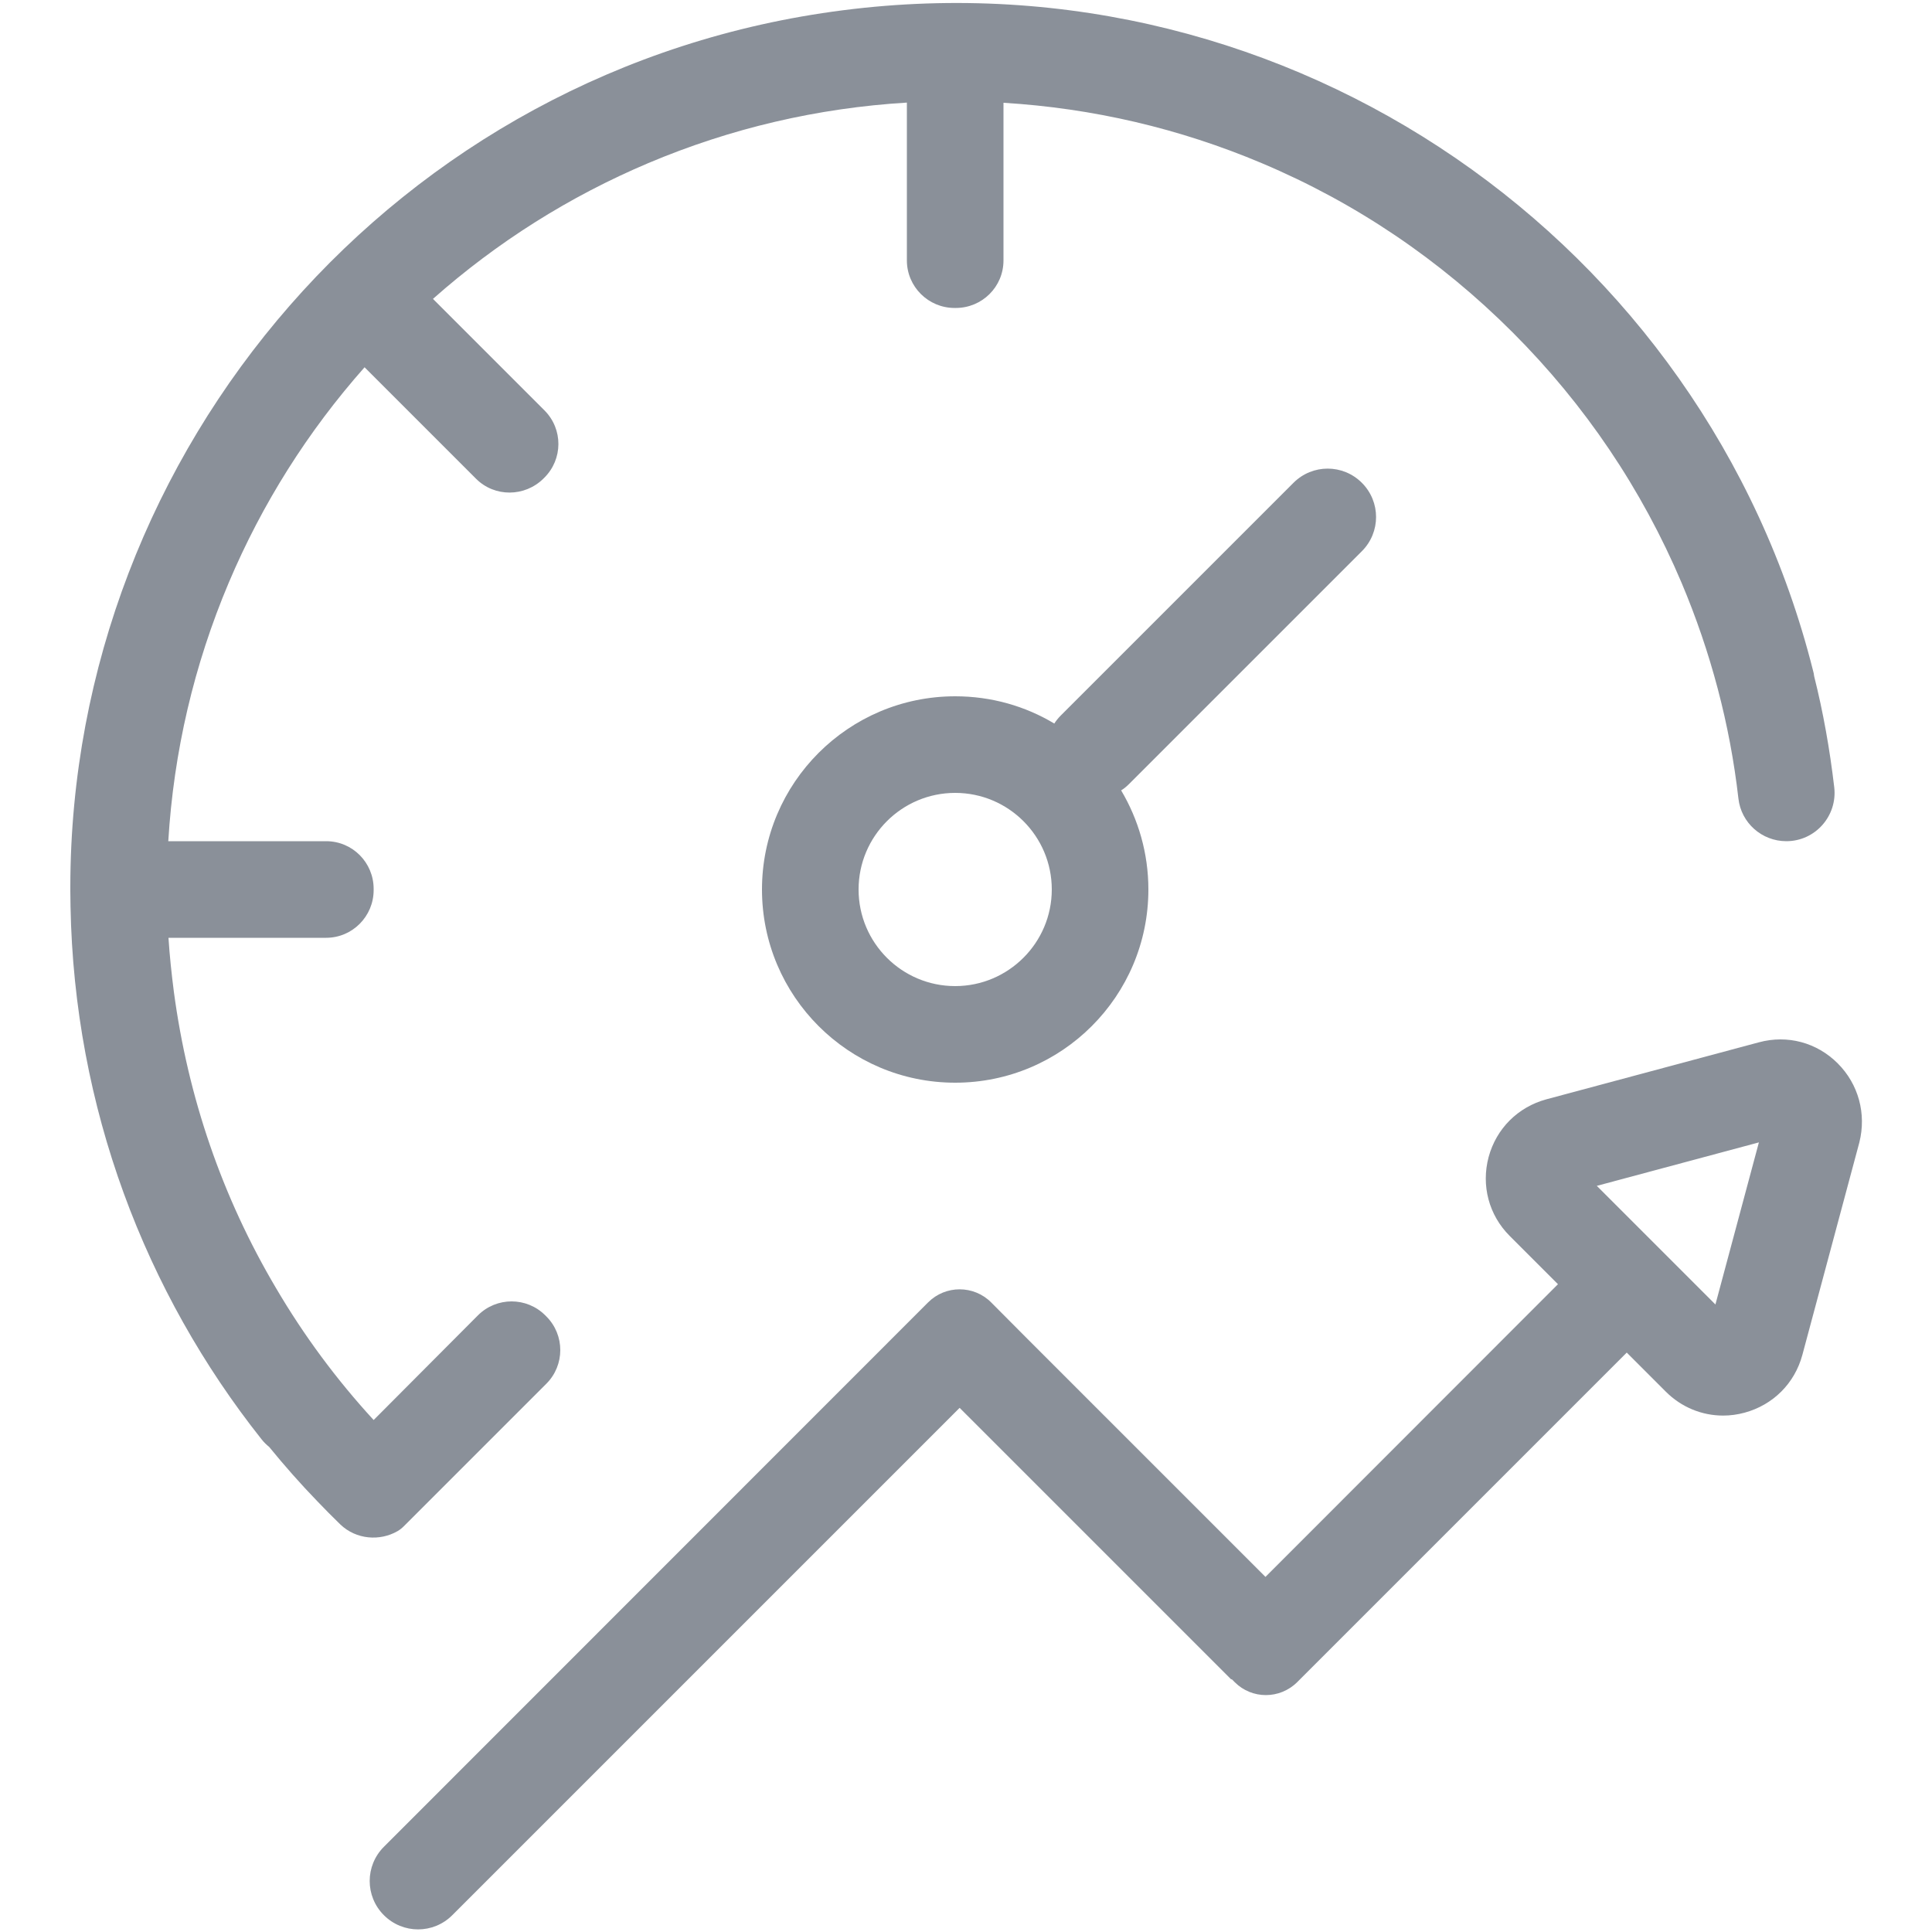 <svg width="20" height="20" viewBox="0 0 20 20" fill="none" xmlns="http://www.w3.org/2000/svg">
<g clip-path="url(#clip0_26_1957)">
<path d="M4.116 15.85C4.14 15.836 4.162 15.818 4.182 15.798L4.272 15.708L5.656 14.324C5.848 14.132 5.848 13.82 5.656 13.628L5.644 13.616C5.452 13.424 5.14 13.424 4.948 13.616L3.868 14.7C3.484 14.282 3.146 13.826 2.856 13.332C2.3 12.392 1.946 11.36 1.8 10.268C1.776 10.082 1.756 9.894 1.744 9.708H3.376C3.648 9.708 3.868 9.486 3.868 9.214C3.868 9.212 3.868 9.21 3.868 9.208C3.868 9.206 3.868 9.204 3.868 9.202C3.868 8.93 3.65 8.708 3.376 8.708H1.742C1.798 7.782 2.008 6.884 2.368 6.032C2.714 5.214 3.186 4.466 3.774 3.802L4.928 4.956C5.12 5.148 5.432 5.146 5.626 4.954C5.628 4.952 5.63 4.95 5.634 4.946C5.828 4.754 5.83 4.442 5.636 4.248L4.482 3.094C5.146 2.506 5.894 2.034 6.712 1.688C7.564 1.328 8.462 1.118 9.388 1.062V2.696C9.388 2.968 9.61 3.188 9.882 3.188C9.884 3.188 9.886 3.188 9.888 3.188C9.89 3.188 9.892 3.188 9.894 3.188C10.166 3.188 10.388 2.97 10.388 2.696V1.064C11.314 1.12 12.212 1.33 13.064 1.69C14.036 2.1 14.908 2.69 15.658 3.44C16.408 4.19 16.996 5.062 17.408 6.034C17.71 6.75 17.908 7.498 17.996 8.266C18.024 8.518 18.238 8.708 18.492 8.708C18.792 8.708 19.022 8.446 18.988 8.15C18.942 7.758 18.874 7.374 18.78 7C18.778 6.98 18.774 6.96 18.768 6.94C17.65 2.504 13.368 -0.488 8.728 0.106C4.114 0.694 0.734 4.646 0.728 9.176C0.728 9.184 0.728 9.192 0.728 9.2V9.218C0.728 9.22 0.728 9.22 0.728 9.222C0.728 9.274 0.73 9.328 0.73 9.382C0.768 11.466 1.502 13.38 2.708 14.9C2.732 14.93 2.758 14.956 2.786 14.978C2.944 15.172 3.11 15.36 3.284 15.54C3.362 15.622 3.442 15.702 3.524 15.782C3.688 15.938 3.932 15.956 4.116 15.85Z" fill="#8A9099"/>
<path d="M14.098 5.706C14.294 5.51 14.294 5.194 14.098 4.998C13.902 4.802 13.586 4.802 13.39 4.998L10.98 7.408C10.954 7.434 10.932 7.462 10.914 7.49C10.614 7.31 10.264 7.208 9.888 7.208C8.784 7.208 7.888 8.104 7.888 9.208C7.888 10.312 8.784 11.208 9.888 11.208C10.992 11.208 11.888 10.312 11.888 9.208C11.888 8.832 11.784 8.482 11.606 8.182C11.636 8.164 11.664 8.14 11.688 8.116L14.098 5.706ZM9.888 10.208C9.336 10.208 8.888 9.76 8.888 9.208C8.888 8.656 9.336 8.208 9.888 8.208C10.44 8.208 10.888 8.656 10.888 9.208C10.888 9.76 10.438 10.208 9.888 10.208Z" fill="#8A9099"/>
<path d="M19.024 11.008C18.808 10.792 18.504 10.71 18.208 10.79L16.008 11.38C15.714 11.46 15.49 11.682 15.41 11.978C15.332 12.272 15.412 12.578 15.628 12.794L16.128 13.294L13.1 16.324L10.64 13.864L10.26 13.482C10.08 13.302 9.788 13.302 9.608 13.482L3.974 19.118C3.778 19.314 3.778 19.63 3.974 19.826C4.17 20.022 4.486 20.022 4.682 19.826L9.934 14.574L12.746 17.386L12.75 17.382L12.782 17.414C12.96 17.592 13.248 17.592 13.428 17.414L16.84 14.002L17.244 14.406C17.406 14.568 17.618 14.654 17.838 14.654C17.912 14.654 17.986 14.644 18.06 14.624C18.354 14.544 18.578 14.322 18.658 14.026L19.248 11.826C19.322 11.53 19.24 11.224 19.024 11.008ZM17.758 13.504L17.144 12.89L16.53 12.276L18.208 11.826L17.758 13.504Z" fill="#8A9099"/>
</g>
<defs>
<clipPath id="clip0_26_1957">
<rect width="20" height="20" fill="white"/>
</clipPath>
</defs>
</svg>
